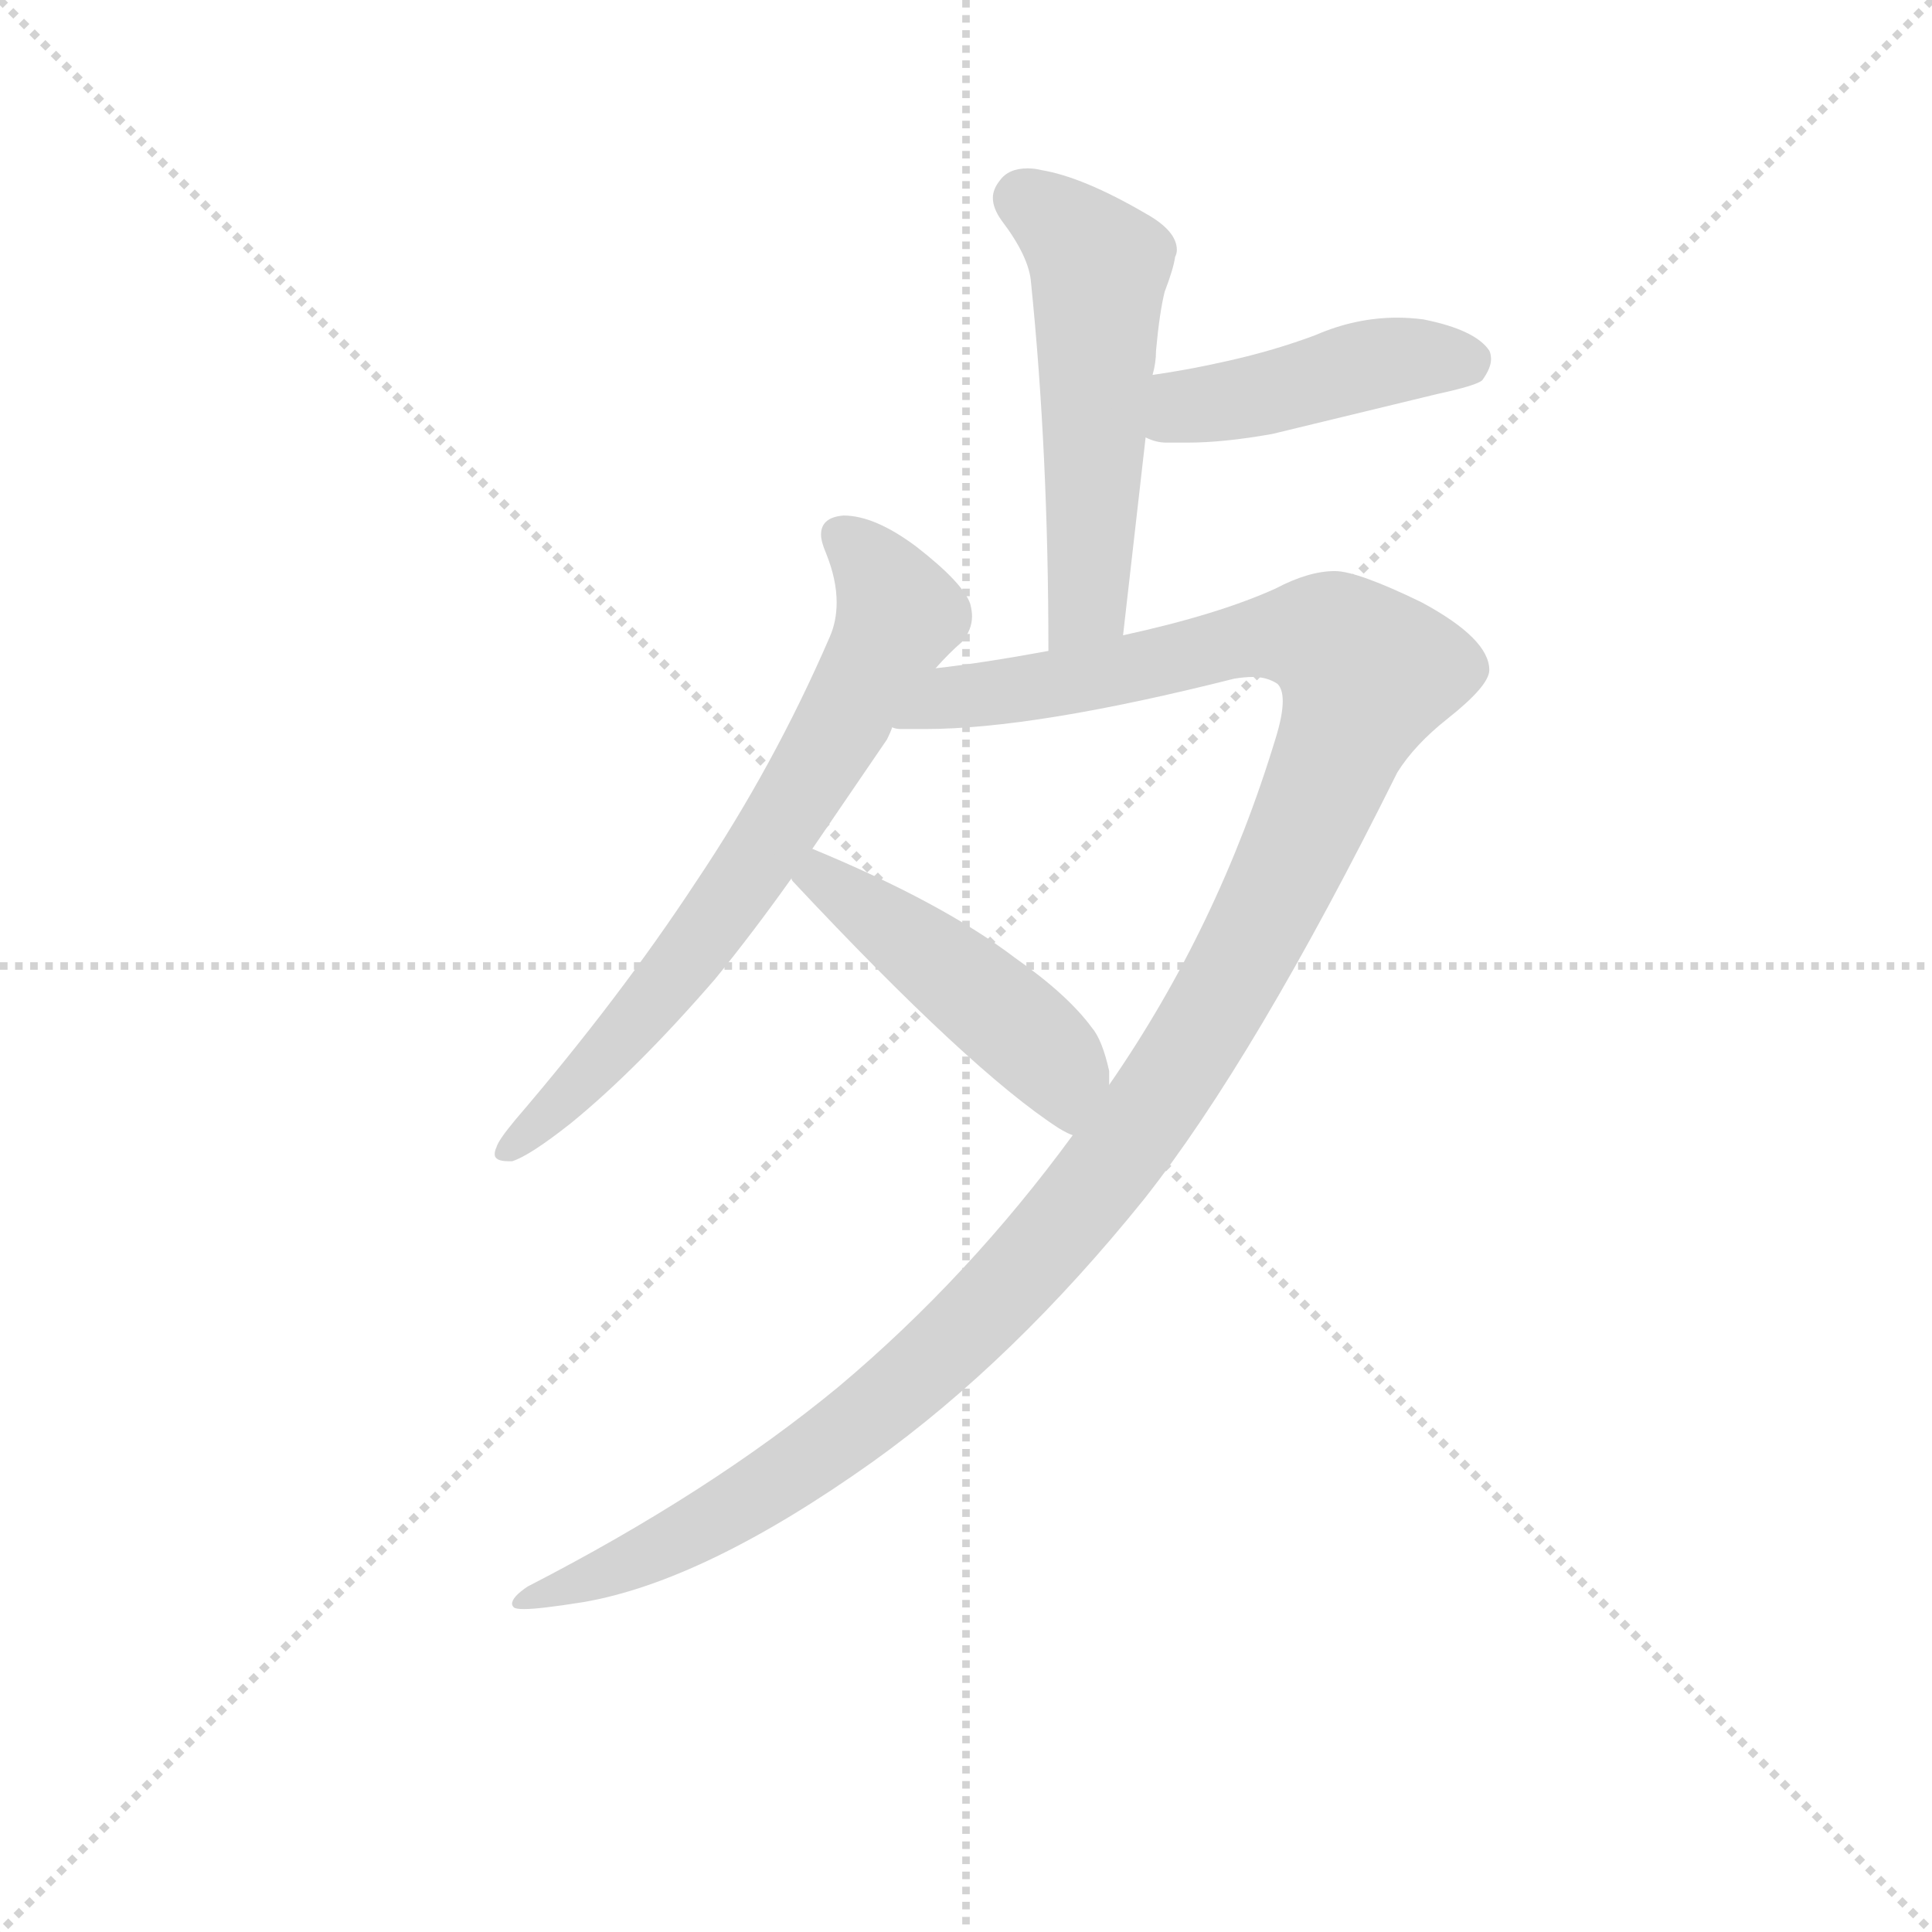 <svg version="1.1" viewBox="0 0 1024 1024" xmlns="http://www.w3.org/2000/svg">
  <g stroke="lightgray" stroke-dasharray="1,1" stroke-width="1" transform="scale(4, 4)">
    <line x1="0" y1="0" x2="256" y2="256"></line>
    <line x1="256" y1="0" x2="0" y2="256"></line>
    <line x1="128" y1="0" x2="128" y2="256"></line>
    <line x1="0" y1="128" x2="256" y2="128"></line>
  </g>
<g transform="scale(0.92, -0.92) translate(60, -900)">
   <style type="text/css">
    @keyframes keyframes0 {
      from {
       stroke: blue;
       stroke-dashoffset: 534;
       stroke-width: 128;
       }
       63% {
       animation-timing-function: step-end;
       stroke: blue;
       stroke-dashoffset: 0;
       stroke-width: 128;
       }
       to {
       stroke: black;
       stroke-width: 1024;
       }
       }
       #make-me-a-hanzi-animation-0 {
         animation: keyframes0 0.685s both;
         animation-delay: 0s;
         animation-timing-function: linear;
       }
    @keyframes keyframes1 {
      from {
       stroke: blue;
       stroke-dashoffset: 442;
       stroke-width: 128;
       }
       59% {
       animation-timing-function: step-end;
       stroke: blue;
       stroke-dashoffset: 0;
       stroke-width: 128;
       }
       to {
       stroke: black;
       stroke-width: 1024;
       }
       }
       #make-me-a-hanzi-animation-1 {
         animation: keyframes1 0.61s both;
         animation-delay: 0.685s;
         animation-timing-function: linear;
       }
    @keyframes keyframes2 {
      from {
       stroke: blue;
       stroke-dashoffset: 701;
       stroke-width: 128;
       }
       70% {
       animation-timing-function: step-end;
       stroke: blue;
       stroke-dashoffset: 0;
       stroke-width: 128;
       }
       to {
       stroke: black;
       stroke-width: 1024;
       }
       }
       #make-me-a-hanzi-animation-2 {
         animation: keyframes2 0.82s both;
         animation-delay: 1.294s;
         animation-timing-function: linear;
       }
    @keyframes keyframes3 {
      from {
       stroke: blue;
       stroke-dashoffset: 1282;
       stroke-width: 128;
       }
       81% {
       animation-timing-function: step-end;
       stroke: blue;
       stroke-dashoffset: 0;
       stroke-width: 128;
       }
       to {
       stroke: black;
       stroke-width: 1024;
       }
       }
       #make-me-a-hanzi-animation-3 {
         animation: keyframes3 1.293s both;
         animation-delay: 2.115s;
         animation-timing-function: linear;
       }
    @keyframes keyframes4 {
      from {
       stroke: blue;
       stroke-dashoffset: 474;
       stroke-width: 128;
       }
       61% {
       animation-timing-function: step-end;
       stroke: blue;
       stroke-dashoffset: 0;
       stroke-width: 128;
       }
       to {
       stroke: black;
       stroke-width: 1024;
       }
       }
       #make-me-a-hanzi-animation-4 {
         animation: keyframes4 0.636s both;
         animation-delay: 3.408s;
         animation-timing-function: linear;
       }
</style>
<path d="M 587.0 534.0 L 600.0 648.0 L 604.0 684.0 Q 606.0 691.0 606.0 698.0 Q 608.0 720.0 611.0 732.0 Q 616.0 745.0 617.0 752.0 Q 618.0 754.0 618.0 756.0 Q 618.0 767.0 600.0 777.0 Q 564.0 798.0 540.0 802.0 Q 536.0 803.0 532.0 803.0 Q 521.0 803.0 516.0 796.0 Q 512.0 791.0 512.0 786.0 Q 512.0 780.0 517.0 773.0 Q 533.0 752.0 534.0 737.0 Q 544.0 639.0 544.0 525.0 C 544.0 495.0 584.0 504.0 587.0 534.0 Z" fill="lightgray"></path> 
<path d="M 600.0 648.0 Q 606.0 645.0 612.0 645.0 L 624.0 645.0 Q 645.0 645.0 673.0 650.0 L 768.0 673.0 Q 791.0 678.0 794.0 681.0 Q 799.0 688.0 799.0 693.0 Q 799.0 696.0 798.0 698.0 Q 790.0 710.0 760.0 716.0 Q 752.0 717.0 745.0 717.0 Q 721.0 717.0 698.0 707.0 Q 674.0 698.0 647.0 692.0 Q 625.0 687.0 604.0 684.0 C 574.0 680.0 572.0 658.0 600.0 648.0 Z" fill="lightgray"></path> 
<path d="M 479.0 515.0 Q 487.0 524.0 494.0 530.0 Q 500.0 537.0 500.0 545.0 Q 500.0 548.0 499.0 552.0 Q 495.0 564.0 468.0 585.0 Q 444.0 603.0 426.0 603.0 Q 413.0 602.0 413.0 592.0 Q 413.0 588.0 416.0 581.0 Q 422.0 566.0 422.0 553.0 Q 422.0 542.0 418.0 533.0 Q 386.0 459.0 341.0 392.0 Q 297.0 325.0 237.0 255.0 Q 227.0 243.0 226.0 239.0 Q 225.0 237.0 225.0 235.0 Q 225.0 231.0 233.0 231.0 L 235.0 231.0 Q 245.0 234.0 269.0 253.0 Q 307.0 284.0 352.0 336.0 Q 374.0 363.0 396.0 394.0 L 408.0 411.0 L 451.0 474.0 Q 453.0 478.0 454.0 481.0 L 479.0 515.0 Z" fill="lightgray"></path> 
<path d="M 745.0 455.0 Q 755.0 471.0 774.0 486.0 Q 798.0 505.0 798.0 514.0 Q 798.0 532.0 759.0 553.0 Q 722.0 571.0 709.0 571.0 Q 694.0 571.0 675.0 561.0 Q 642.0 546.0 587.0 534.0 L 544.0 525.0 Q 506.0 518.0 479.0 515.0 C 449.0 511.0 424.0 482.0 454.0 481.0 Q 456.0 480.0 459.0 480.0 L 473.0 480.0 Q 536.0 480.0 651.0 509.0 Q 657.0 510.0 662.0 510.0 Q 670.0 510.0 676.0 506.0 Q 679.0 503.0 679.0 496.0 Q 679.0 488.0 675.0 475.0 Q 642.0 366.0 579.0 275.0 L 558.0 246.0 Q 498.0 164.0 423.0 101.0 Q 349.0 40.0 244.0 -14.0 Q 235.0 -20.0 235.0 -24.0 Q 235.0 -25.0 236.0 -26.0 Q 237.0 -27.0 242.0 -27.0 Q 251.0 -27.0 276.0 -23.0 Q 346.0 -11.0 443.0 58.0 Q 524.0 116.0 599.0 209.0 Q 663.0 290.0 745.0 455.0 Z" fill="lightgray"></path> 
<path d="M 396.0 394.0 Q 396.0 393.0 397.0 392.0 Q 499.0 283.0 550.0 250.0 Q 555.0 247.0 558.0 246.0 C 579.0 236.0 579.0 245.0 579.0 275.0 L 579.0 283.0 Q 575.0 301.0 569.0 308.0 Q 555.0 327.0 525.0 348.0 Q 483.0 380.0 408.0 411.0 C 380.0 423.0 377.0 418.0 396.0 394.0 Z" fill="lightgray"></path> 
      <clipPath id="make-me-a-hanzi-clip-0">
      <path d="M 587.0 534.0 L 600.0 648.0 L 604.0 684.0 Q 606.0 691.0 606.0 698.0 Q 608.0 720.0 611.0 732.0 Q 616.0 745.0 617.0 752.0 Q 618.0 754.0 618.0 756.0 Q 618.0 767.0 600.0 777.0 Q 564.0 798.0 540.0 802.0 Q 536.0 803.0 532.0 803.0 Q 521.0 803.0 516.0 796.0 Q 512.0 791.0 512.0 786.0 Q 512.0 780.0 517.0 773.0 Q 533.0 752.0 534.0 737.0 Q 544.0 639.0 544.0 525.0 C 544.0 495.0 584.0 504.0 587.0 534.0 Z" fill="lightgray"></path>
      </clipPath>
      <path clip-path="url(#make-me-a-hanzi-clip-0)" d="M 529.0 785.0 L 548.0 774.0 L 573.0 746.0 L 567.0 558.0 L 550.0 533.0 " fill="none" id="make-me-a-hanzi-animation-0" stroke-dasharray="406 812" stroke-linecap="round"></path>

      <clipPath id="make-me-a-hanzi-clip-1">
      <path d="M 600.0 648.0 Q 606.0 645.0 612.0 645.0 L 624.0 645.0 Q 645.0 645.0 673.0 650.0 L 768.0 673.0 Q 791.0 678.0 794.0 681.0 Q 799.0 688.0 799.0 693.0 Q 799.0 696.0 798.0 698.0 Q 790.0 710.0 760.0 716.0 Q 752.0 717.0 745.0 717.0 Q 721.0 717.0 698.0 707.0 Q 674.0 698.0 647.0 692.0 Q 625.0 687.0 604.0 684.0 C 574.0 680.0 572.0 658.0 600.0 648.0 Z" fill="lightgray"></path>
      </clipPath>
      <path clip-path="url(#make-me-a-hanzi-clip-1)" d="M 608.0 653.0 L 623.0 666.0 L 663.0 671.0 L 722.0 689.0 L 786.0 693.0 " fill="none" id="make-me-a-hanzi-animation-1" stroke-dasharray="314 628" stroke-linecap="round"></path>

      <clipPath id="make-me-a-hanzi-clip-2">
      <path d="M 479.0 515.0 Q 487.0 524.0 494.0 530.0 Q 500.0 537.0 500.0 545.0 Q 500.0 548.0 499.0 552.0 Q 495.0 564.0 468.0 585.0 Q 444.0 603.0 426.0 603.0 Q 413.0 602.0 413.0 592.0 Q 413.0 588.0 416.0 581.0 Q 422.0 566.0 422.0 553.0 Q 422.0 542.0 418.0 533.0 Q 386.0 459.0 341.0 392.0 Q 297.0 325.0 237.0 255.0 Q 227.0 243.0 226.0 239.0 Q 225.0 237.0 225.0 235.0 Q 225.0 231.0 233.0 231.0 L 235.0 231.0 Q 245.0 234.0 269.0 253.0 Q 307.0 284.0 352.0 336.0 Q 374.0 363.0 396.0 394.0 L 408.0 411.0 L 451.0 474.0 Q 453.0 478.0 454.0 481.0 L 479.0 515.0 Z" fill="lightgray"></path>
      </clipPath>
      <path clip-path="url(#make-me-a-hanzi-clip-2)" d="M 424.0 592.0 L 455.0 554.0 L 457.0 543.0 L 450.0 528.0 L 393.0 430.0 L 332.0 342.0 L 293.0 295.0 L 230.0 236.0 " fill="none" id="make-me-a-hanzi-animation-2" stroke-dasharray="573 1146" stroke-linecap="round"></path>

      <clipPath id="make-me-a-hanzi-clip-3">
      <path d="M 745.0 455.0 Q 755.0 471.0 774.0 486.0 Q 798.0 505.0 798.0 514.0 Q 798.0 532.0 759.0 553.0 Q 722.0 571.0 709.0 571.0 Q 694.0 571.0 675.0 561.0 Q 642.0 546.0 587.0 534.0 L 544.0 525.0 Q 506.0 518.0 479.0 515.0 C 449.0 511.0 424.0 482.0 454.0 481.0 Q 456.0 480.0 459.0 480.0 L 473.0 480.0 Q 536.0 480.0 651.0 509.0 Q 657.0 510.0 662.0 510.0 Q 670.0 510.0 676.0 506.0 Q 679.0 503.0 679.0 496.0 Q 679.0 488.0 675.0 475.0 Q 642.0 366.0 579.0 275.0 L 558.0 246.0 Q 498.0 164.0 423.0 101.0 Q 349.0 40.0 244.0 -14.0 Q 235.0 -20.0 235.0 -24.0 Q 235.0 -25.0 236.0 -26.0 Q 237.0 -27.0 242.0 -27.0 Q 251.0 -27.0 276.0 -23.0 Q 346.0 -11.0 443.0 58.0 Q 524.0 116.0 599.0 209.0 Q 663.0 290.0 745.0 455.0 Z" fill="lightgray"></path>
      </clipPath>
      <path clip-path="url(#make-me-a-hanzi-clip-3)" d="M 466.0 485.0 L 489.0 498.0 L 585.0 513.0 L 665.0 533.0 L 703.0 532.0 L 727.0 512.0 L 686.0 409.0 L 640.0 319.0 L 588.0 239.0 L 532.0 170.0 L 468.0 108.0 L 393.0 49.0 L 314.0 4.0 L 240.0 -23.0 " fill="none" id="make-me-a-hanzi-animation-3" stroke-dasharray="1154 2308" stroke-linecap="round"></path>

      <clipPath id="make-me-a-hanzi-clip-4">
      <path d="M 396.0 394.0 Q 396.0 393.0 397.0 392.0 Q 499.0 283.0 550.0 250.0 Q 555.0 247.0 558.0 246.0 C 579.0 236.0 579.0 245.0 579.0 275.0 L 579.0 283.0 Q 575.0 301.0 569.0 308.0 Q 555.0 327.0 525.0 348.0 Q 483.0 380.0 408.0 411.0 C 380.0 423.0 377.0 418.0 396.0 394.0 Z" fill="lightgray"></path>
      </clipPath>
      <path clip-path="url(#make-me-a-hanzi-clip-4)" d="M 402.0 396.0 L 426.0 387.0 L 535.0 301.0 L 551.0 283.0 L 557.0 254.0 " fill="none" id="make-me-a-hanzi-animation-4" stroke-dasharray="346 692" stroke-linecap="round"></path>

</g>
</svg>

